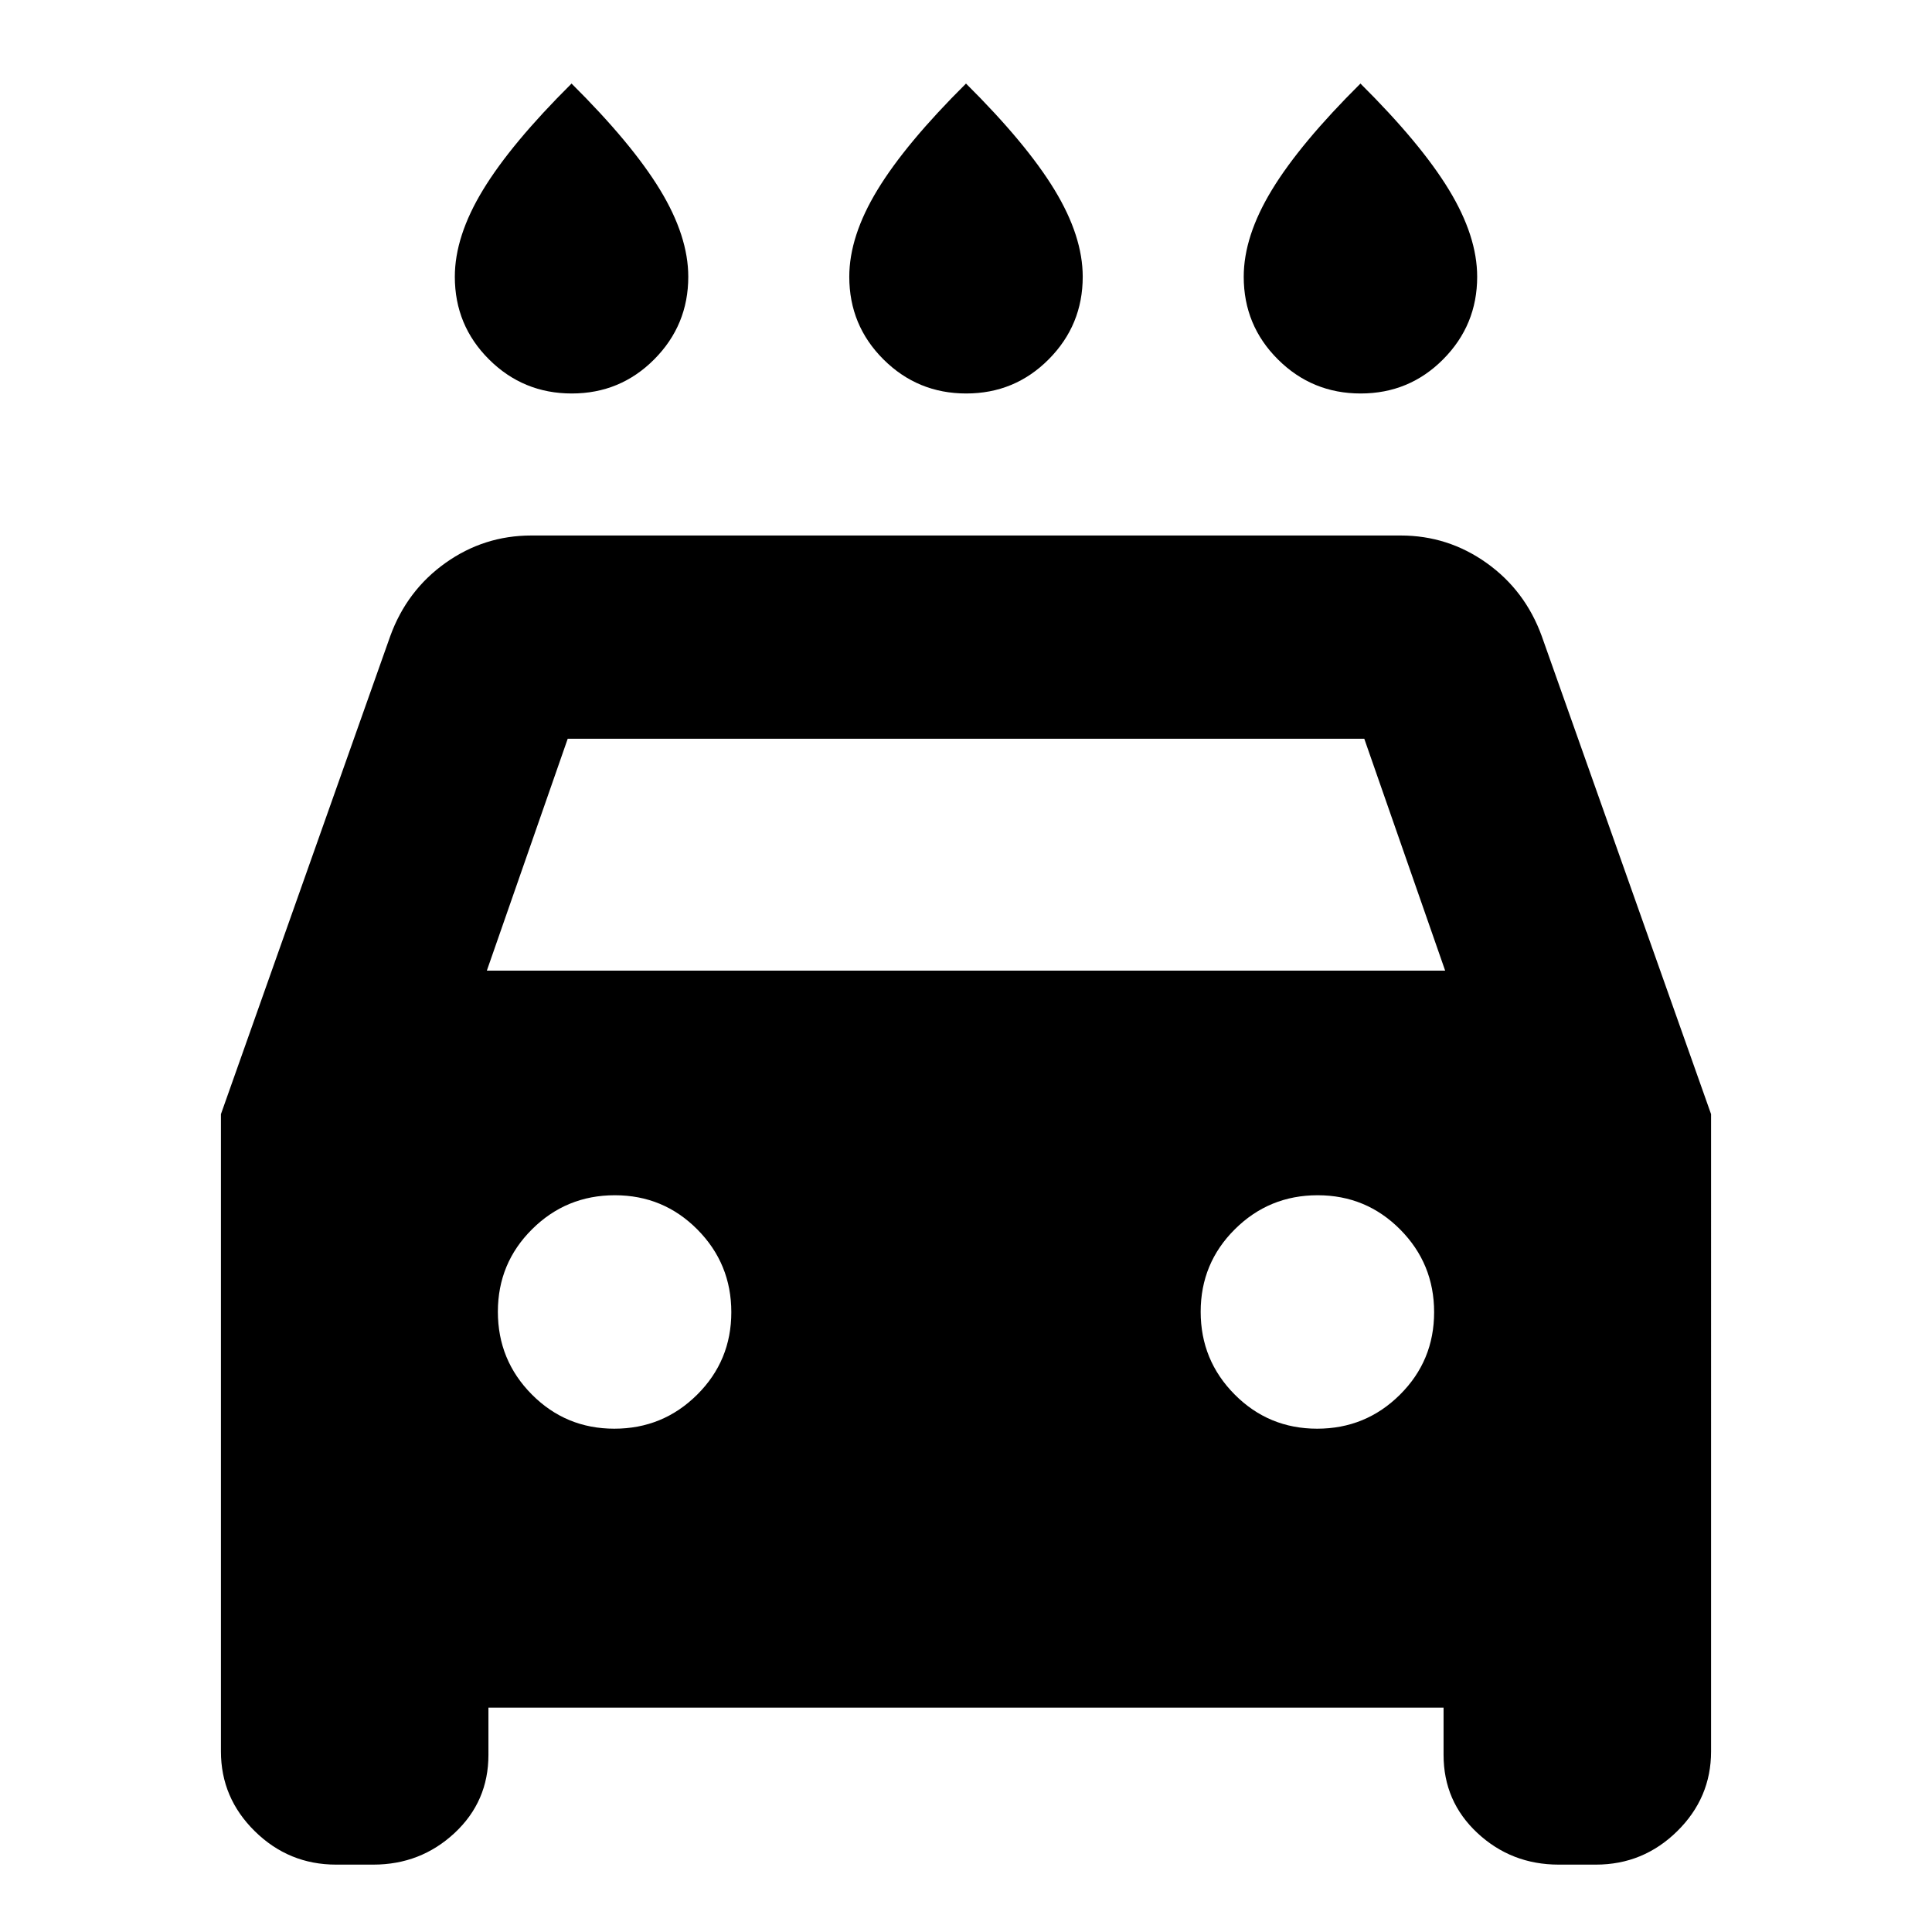 <svg xmlns="http://www.w3.org/2000/svg" height="24" viewBox="0 -960 960 960" width="24"><path d="M480.12-764.48q-24.12 0-41.12-16.92-17-16.91-17-41.08 0-20.16 14.02-43.2 14.01-23.04 43.98-52.8 29.97 29.76 43.98 52.8Q538-842.64 538-822.48q0 24-16.88 41t-41 17Zm-196 0q-24.12 0-41.12-16.92-17-16.91-17-41.08 0-20.16 14.02-43.2 14.01-23.04 43.98-52.8 29.97 29.76 43.98 52.8Q342-842.64 342-822.48q0 24-16.88 41t-41 17Zm392 0q-24.12 0-41.12-16.92-17-16.91-17-41.08 0-20.16 14.02-43.2 14.01-23.04 43.98-52.8 29.97 29.76 43.98 52.8Q734-842.64 734-822.48q0 24-16.88 41t-41 17Zm-433.42 653V-88q0 23.17-16.86 38.85-16.86 15.67-40.36 15.67H167q-23.5 0-40.36-16.57T109.78-89.7v-316.69l84.13-237.52q8.26-22.72 27.43-36.36T264-693.91h432q23.49 0 42.66 13.64 19.17 13.64 27.43 36.36l84.13 237.52V-89.7q0 23.08-16.86 39.65T793-33.48h-18.48q-23.5 0-40.36-15.67Q717.3-64.83 717.3-88v-23.48H242.7Zm-.79-366.22h476.18l-40.18-115.21H282.09L241.91-477.7Zm63.36 227.61q24.12 0 41.12-16.88 17-16.88 17-41t-16.88-41.12q-16.88-17-41-17t-41.12 16.89q-17 16.88-17 41 0 24.11 16.88 41.11 16.89 17 41 17Zm349.22 0q24.12 0 41.12-16.88 17-16.88 17-41t-16.88-41.12q-16.89-17-41-17-24.12 0-41.12 16.89-17 16.88-17 41 0 24.11 16.88 41.11t41 17Z"/></svg>